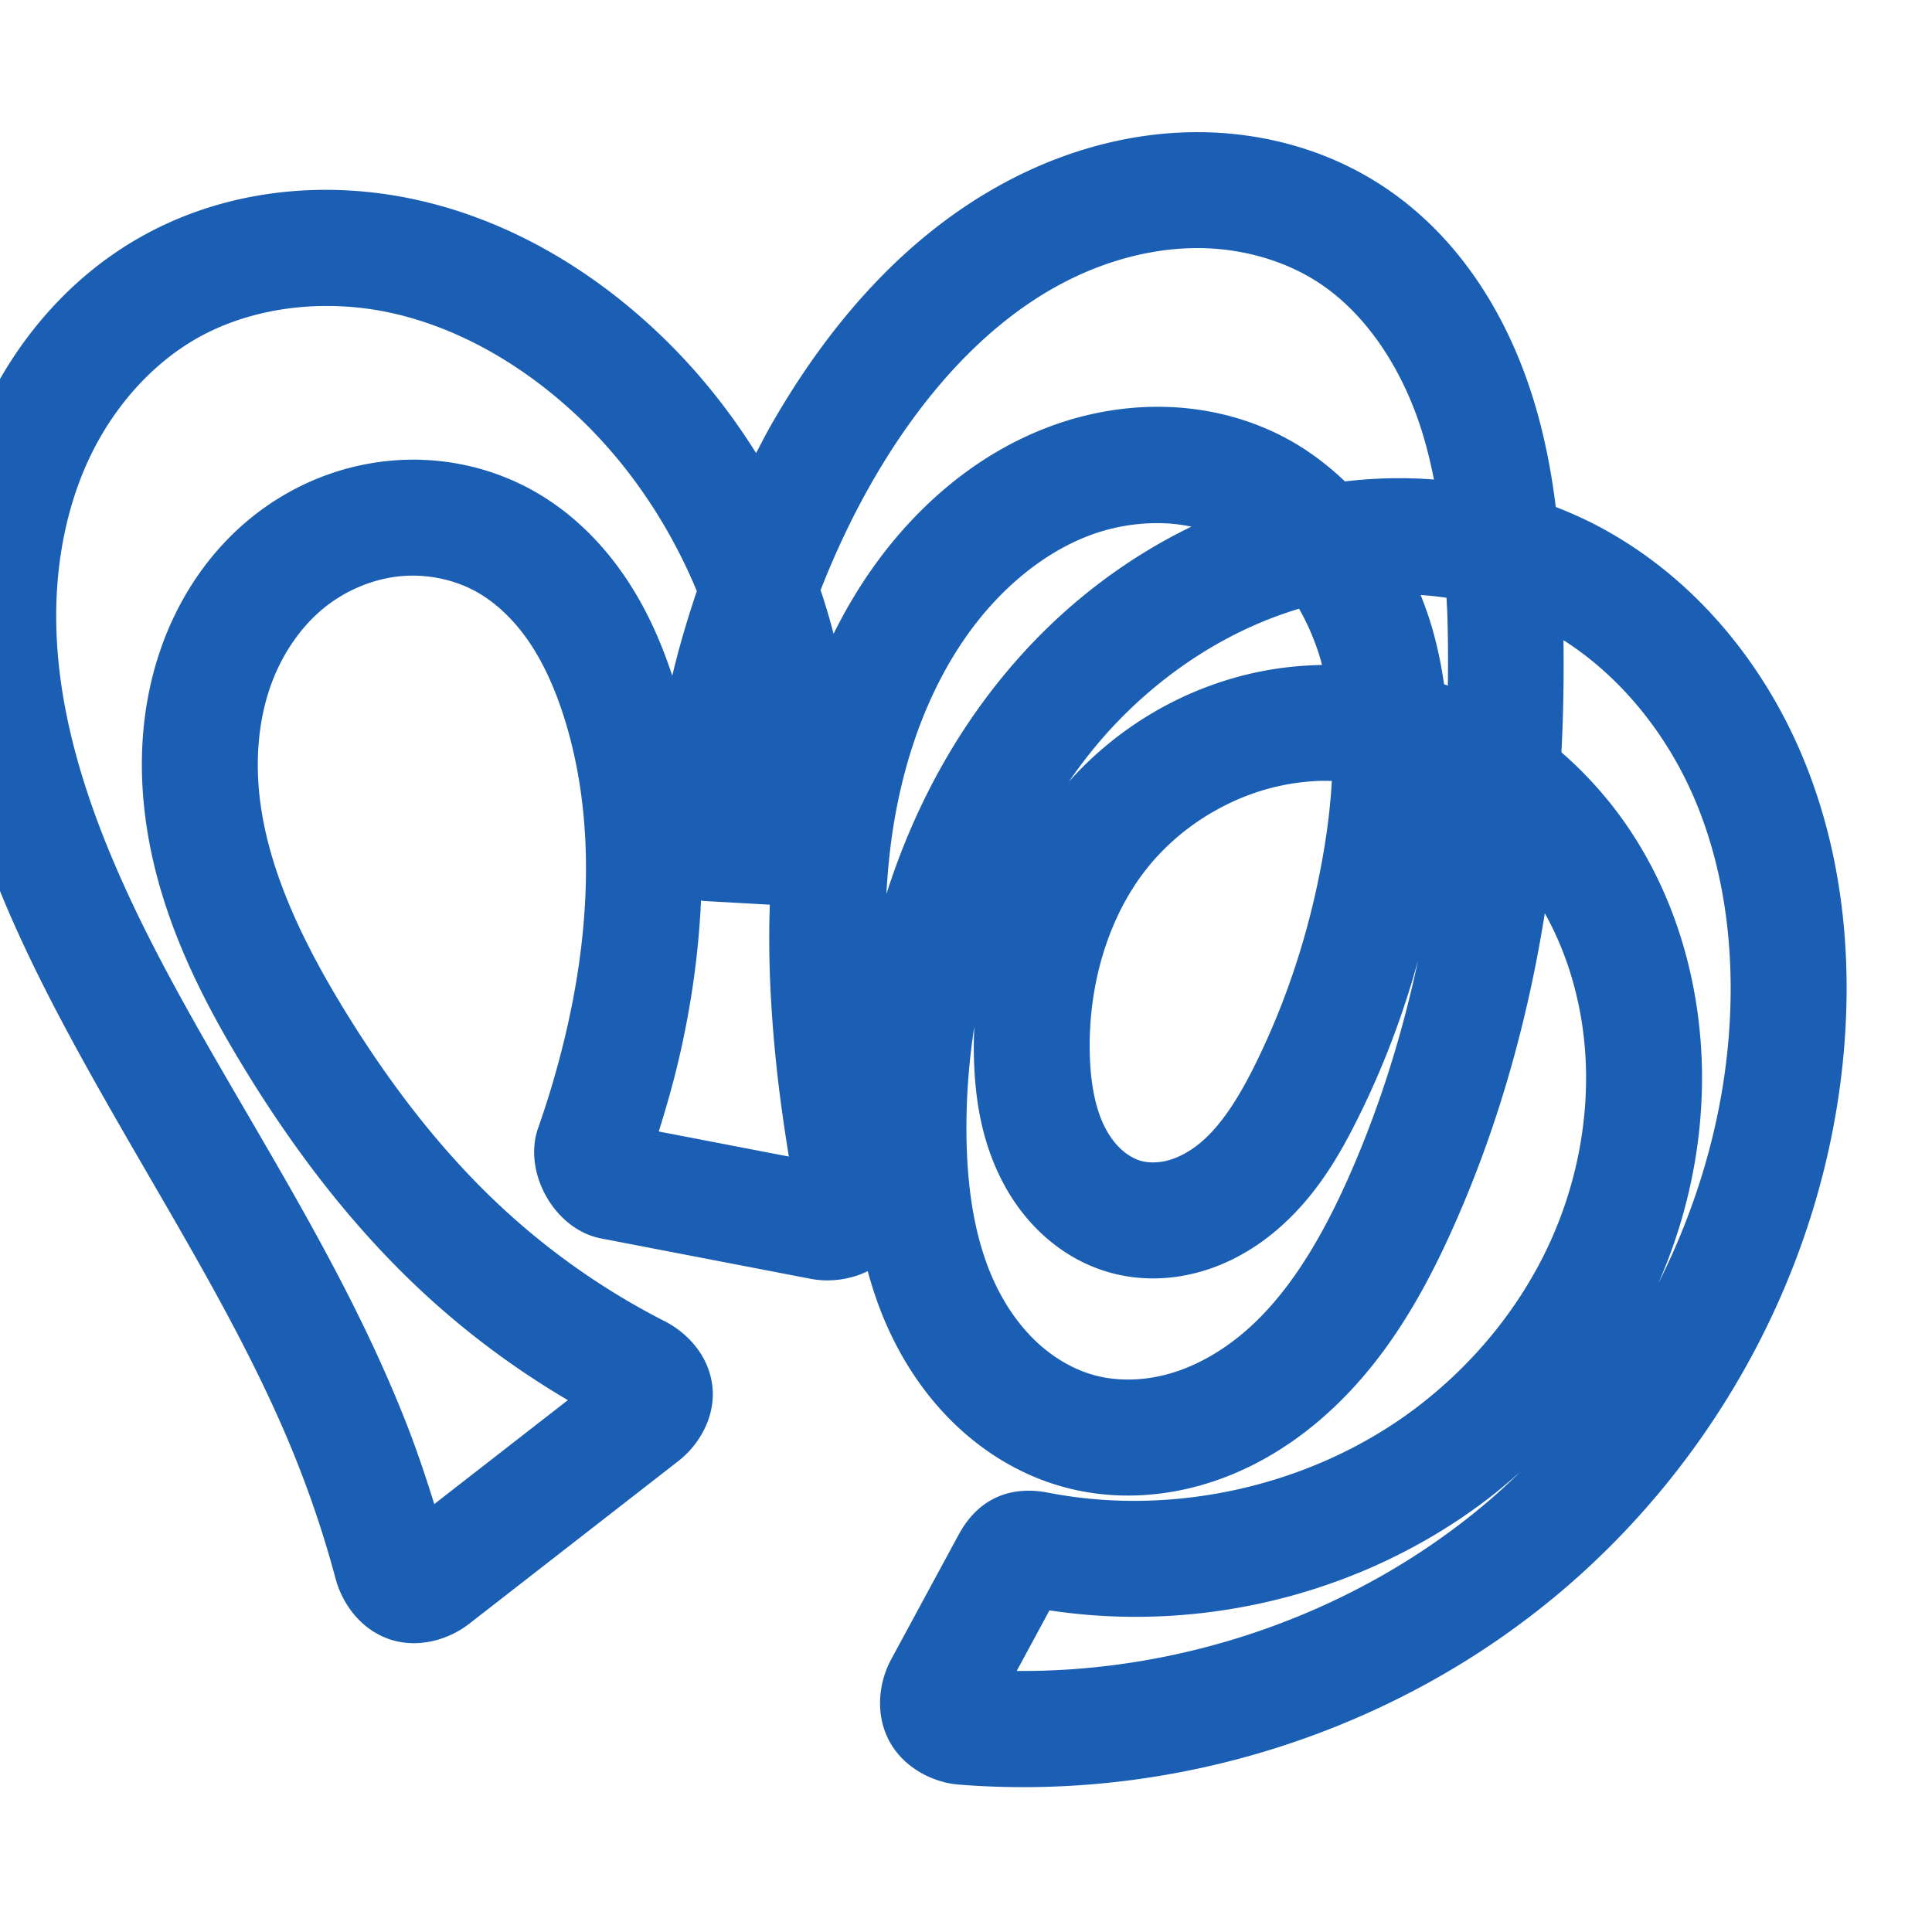 <svg:svg xmlns:cc="http://creativecommons.org/ns#" xmlns:dc="http://purl.org/dc/elements/1.1/" xmlns:inkscape="http://www.inkscape.org/namespaces/inkscape" xmlns:rdf="http://www.w3.org/1999/02/22-rdf-syntax-ns#" xmlns:sodipodi="http://sodipodi.sourceforge.net/DTD/sodipodi-0.dtd" xmlns:svg="http://www.w3.org/2000/svg" xml:space="preserve" width="1000" height="1000" version="1.1" style="clip-rule:evenodd;fill-rule:evenodd;image-rendering:optimizeQuality;shape-rendering:geometricPrecision;text-rendering:geometricPrecision" viewBox="0 0 1000 1000" id="svg10" sodipodi:docname="നൂ.svg" inkscape:version="1.0.2 (e86c870879, 2021-01-15)"><sodipodi:namedview pagecolor="#ffffff" bordercolor="#666666" borderopacity="1" objecttolerance="10" gridtolerance="10" guidetolerance="10" inkscape:pageopacity="0" inkscape:pageshadow="2" inkscape:window-width="1920" inkscape:window-height="1009" id="namedview12" showgrid="false" inkscape:zoom="0.9588368" inkscape:cx="607.46414" inkscape:cy="505.33877" inkscape:window-x="1920" inkscape:window-y="0" inkscape:window-maximized="1" inkscape:current-layer="svg10" showguides="true" inkscape:guide-bbox="true" inkscape:document-rotation="0" inkscape:snap-to-guides="true" inkscape:pagecheckerboard="0"><sodipodi:guide position="0,1000" orientation="0,1" id="guide16" inkscape:label="" inkscape:locked="true" inkscape:color="rgb(0,0,255)" /><sodipodi:guide position="1763.312,2036.169" orientation="1000,0" id="guide18" /><sodipodi:guide position="0,200" orientation="0,1" id="guide20" inkscape:label="base" inkscape:locked="true" inkscape:color="rgb(0,0,255)" /><inkscape:grid type="xygrid" id="grid24" originx="-473.376" originy="-489.692" /><sodipodi:guide position="0,0" orientation="0,1" id="guide34" inkscape:label="bottom" inkscape:locked="true" inkscape:color="rgb(0,0,255)" /><sodipodi:guide position="225.051,1693.319" orientation="0,1" id="guide44" inkscape:label="" inkscape:locked="false" inkscape:color="rgb(0,0,255)" /><sodipodi:guide position="0,900" orientation="0,1" id="guide46" inkscape:label="" inkscape:locked="true" inkscape:color="rgb(0,0,255)" /><sodipodi:guide position="926.616,336.17" orientation="-1,0" id="guide841" inkscape:label="width" inkscape:locked="false" inkscape:color="rgb(0,0,255)" /><sodipodi:guide position="0,1000" orientation="0,1000" id="guide860" /><sodipodi:guide position="1000,1000" orientation="1000,0" id="guide862" /><sodipodi:guide position="1000,0" orientation="0,-1000" id="guide864" /><sodipodi:guide position="0,0" orientation="-1000,0" id="guide866" /></sodipodi:namedview>
 <svg:defs id="defs4"><inkscape:path-effect effect="fillet_chamfer" id="path-effect859" is_visible="true" lpeversion="1" satellites_param="F,0,0,1,0,20.923,0,1 @ F,0,0,1,0,0,0,1 @ F,0,0,1,0,0,0,1 @ F,0,0,1,0,0,0,1 @ F,0,0,1,0,0,0,1 @ F,0,0,1,0,0,0,1 @ F,0,0,1,0,0,0,1 @ F,0,0,1,0,0,0,1 @ F,0,0,1,0,0,0,1 @ F,0,0,1,0,0,0,1 @ F,0,0,1,0,0,0,1 @ F,0,0,1,0,0,0,1 @ F,0,0,1,0,0,0,1 @ F,0,0,1,0,0,0,1 @ F,0,0,1,0,0,0,1 @ F,0,0,1,0,0,0,1 @ F,0,0,1,0,0,0,1 @ F,0,0,1,0,0,0,1 @ F,0,0,1,0,0,0,1 @ F,0,0,1,0,0,0,1 @ F,0,0,1,0,0,0,1 @ F,0,0,1,0,0,0,1 @ F,0,0,1,0,0,0,1 @ F,0,0,1,0,0,0,1 @ F,0,0,1,0,0,0,1 @ F,0,0,1,0,0,0,1 @ F,0,0,1,0,0,0,1 @ F,0,0,1,0,0,0,1 @ F,0,0,1,0,0,0,1 @ F,0,0,1,0,20.923,0,1 @ F,0,0,1,0,9.788,0,1 @ F,0,0,1,0,0,0,1 @ F,0,0,1,0,0,0,1 @ F,0,0,1,0,0,0,1 @ F,0,0,1,0,0,0,1 @ F,0,0,1,0,0,0,1 @ F,0,0,1,0,0,0,1 @ F,0,0,1,0,0,0,1 @ F,0,0,1,0,0,0,1 @ F,0,0,1,0,0,0,1 @ F,0,0,1,0,0,0,1 @ F,0,0,1,0,0,0,1 @ F,0,0,1,0,0,0,1 @ F,0,0,1,0,0,0,1 @ F,0,0,1,0,0,0,1 @ F,0,0,1,0,0,0,1 @ F,0,0,1,0,0,0,1 @ F,0,0,1,0,0,0,1 @ F,0,0,1,0,0,0,1 @ F,0,0,1,0,0,0,1 @ F,0,0,1,0,0,0,1 @ F,0,0,1,0,0,0,1 @ F,0,0,1,0,0,0,1 @ F,0,0,1,0,20.923,0,1 @ F,0,0,1,0,15.673,0,1 @ F,0,0,1,0,0,0,1 @ F,0,0,1,0,0,0,1 @ F,0,0,1,0,0,0,1 @ F,0,0,1,0,0,0,1 @ F,0,0,1,0,0,0,1 @ F,0,0,1,0,0,0,1 @ F,0,0,1,0,0,0,1 @ F,0,0,1,0,0,0,1 @ F,0,0,1,0,0,0,1 @ F,0,0,1,0,0,0,1 @ F,0,0,1,0,20.923,0,1" unit="px" method="auto" mode="F" radius="0" chamfer_steps="1" flexible="false" use_knot_distance="true" apply_no_radius="true" apply_with_radius="true" only_selected="true" hide_knots="false" /><inkscape:path-effect effect="fillet_chamfer" id="path-effect857" is_visible="true" lpeversion="1" satellites_param="F,0,1,1,0,28.312,0,1 @ F,0,0,1,0,0,0,1 @ F,0,0,1,0,0,0,1 @ F,0,0,1,0,0,0,1 @ F,0,0,1,0,0,0,1 @ F,0,0,1,0,0,0,1 @ F,0,0,1,0,0,0,1 @ F,0,0,1,0,0,0,1 @ F,0,0,1,0,0,0,1 @ F,0,0,1,0,0,0,1 @ F,0,0,1,0,0,0,1 @ F,0,0,1,0,0,0,1 @ F,0,0,1,0,0,0,1 @ F,0,0,1,0,0,0,1 @ F,0,0,1,0,0,0,1 @ F,0,0,1,0,0,0,1 @ F,0,0,1,0,0,0,1 @ F,0,0,1,0,0,0,1 @ F,0,0,1,0,0,0,1 @ F,0,0,1,0,0,0,1 @ F,0,0,1,0,0,0,1 @ F,0,0,1,0,0,0,1 @ F,0,0,1,0,0,0,1 @ F,0,0,1,0,0,0,1 @ F,0,0,1,0,0,0,1 @ F,0,0,1,0,0,0,1 @ F,0,0,1,0,0,0,1 @ F,0,0,1,0,0,0,1 @ F,0,1,1,0,28.312,0,1 @ F,0,1,1,0,28.312,0,1 @ F,0,0,1,0,0,0,1 @ F,0,0,1,0,0,0,1 @ F,0,0,1,0,0,0,1 @ F,0,0,1,0,0,0,1 @ F,0,0,1,0,0,0,1 @ F,0,0,1,0,0,0,1 @ F,0,0,1,0,0,0,1 @ F,0,0,1,0,0,0,1 @ F,0,0,1,0,0,0,1 @ F,0,0,1,0,0,0,1 @ F,0,0,1,0,0,0,1 @ F,0,0,1,0,0,0,1 @ F,0,0,1,0,0,0,1 @ F,0,0,1,0,0,0,1 @ F,0,0,1,0,0,0,1 @ F,0,0,1,0,0,0,1 @ F,0,0,1,0,0,0,1 @ F,0,0,1,0,0,0,1 @ F,0,0,1,0,0,0,1 @ F,0,0,1,0,0,0,1 @ F,0,0,1,0,0,0,1 @ F,0,0,1,0,0,0,1 @ F,0,1,1,0,28.312,0,1 @ F,0,1,1,0,28.312,0,1 @ F,0,0,1,0,0,0,1 @ F,0,0,1,0,0,0,1 @ F,0,0,1,0,0,0,1 @ F,0,0,1,0,0,0,1 @ F,0,0,1,0,0,0,1 @ F,0,0,1,0,0,0,1 @ F,0,0,1,0,0,0,1 @ F,0,0,1,0,0,0,1 @ F,0,0,1,0,0,0,1 @ F,0,0,1,0,0,0,1 @ F,0,1,1,0,28.312,0,1" unit="px" method="auto" mode="F" radius="0" chamfer_steps="1" flexible="false" use_knot_distance="true" apply_no_radius="true" apply_with_radius="true" only_selected="true" hide_knots="false" /><inkscape:path-effect effect="spiro" id="path-effect862" is_visible="true" lpeversion="1" /><inkscape:path-effect effect="spiro" id="path-effect1521" is_visible="true" lpeversion="1" /><inkscape:path-effect effect="spiro" id="path-effect858" is_visible="true" lpeversion="1" /><inkscape:path-effect effect="spiro" id="path-effect854" is_visible="true" lpeversion="1" />
  <svg:style type="text/css" id="style2">
   
    .fil0 {fill:#EF7F1A;fill-rule:nonzero}
   
  </svg:style>
 <inkscape:path-effect effect="spiro" id="path-effect1214" is_visible="true" lpeversion="1" /><inkscape:path-effect effect="spiro" id="path-effect1195" is_visible="true" lpeversion="1" /><inkscape:path-effect effect="spiro" id="path-effect992" is_visible="true" lpeversion="1" /><inkscape:path-effect effect="spiro" id="path-effect287" is_visible="true" lpeversion="1" /><inkscape:path-effect effect="spiro" id="path-effect1032" is_visible="true" lpeversion="1" /><inkscape:path-effect effect="spiro" id="path-effect1218" is_visible="true" lpeversion="1" /><inkscape:path-effect effect="spiro" id="path-effect309" is_visible="true" lpeversion="1" /><inkscape:path-effect effect="spiro" id="path-effect1176" is_visible="true" lpeversion="1" /><inkscape:path-effect effect="spiro" id="path-effect1026" is_visible="true" lpeversion="1" /><inkscape:path-effect effect="spiro" id="path-effect1030" is_visible="true" lpeversion="1" /></svg:defs>
 
<svg:g id="path1087-1-75"><svg:path style="color:#000000;clip-rule:nonzero;fill:#1a5fb4;fill-rule:nonzero;stroke-linecap:round;stroke-linejoin:round;-inkscape-stroke:none;shape-rendering:auto" d="m 620.561,68.414 c -33.023,-0.141 -65.032,8.351 -93.635,22.541 -57.056,28.306 -98.236,77.368 -127.748,128.922 -2.75,4.804 -5.237,9.746 -7.818,14.639 -14.303,-22.829 -31.359,-43.983 -51.107,-62.621 C 305.97,139.54 263.513,113.988 215.539,103.41 167.242,92.761 114.543,98.165 70.23,124.139 35.03,144.771 8.375,176.474 -8.314,212.174 -24.936,247.728 -31.57,286.489 -30.861,324.303 c 1.412,75.395 30.904,144.264 63.652,205.809 42.052,79.029 91.067,150.854 121.404,227.836 7.629,19.359 14.154,39.158 19.531,59.262 3.338,12.478 12.603,25.908 27.547,31.139 14.944,5.231 31.057,0.299 41.408,-7.754 l 108.549,-84.445 c 10.191,-7.928 19.319,-22.488 17.484,-38.68 -1.835,-16.192 -13.375,-27.84 -24.641,-33.586 -30.712,-15.663 -59.28,-35.625 -84.514,-59.088 -31.882,-29.646 -58.941,-65.305 -82.352,-103.773 -22.171,-36.431 -39.592,-73.999 -43.113,-111.375 -1.752,-18.599 -0.019,-37.145 5.619,-53.605 5.598,-16.343 15.383,-31.082 27.787,-41.219 11.144,-9.107 25.199,-15.058 39.139,-16.516 13.885,-1.452 28.58,1.533 40.396,8.24 10.179,5.778 19.548,14.934 27.029,26.016 7.536,11.162 13.399,24.452 17.957,38.918 16.077,51.021 13.769,108.552 0.711,163.906 -3.873,16.417 -8.62,32.631 -14.217,48.545 -8.005,22.764 8.426,52.424 32.586,57.078 l 108.467,20.896 c 9.209,1.774 20.094,0.708 29.562,-3.977 2.965,10.863 6.725,21.654 11.729,32.217 8.402,17.736 19.931,34.522 35.035,48.584 15.159,14.113 33.662,25.184 54.598,30.926 23.892,6.553 48.556,5.521 71.217,-0.932 22.549,-6.421 42.614,-17.988 59.664,-32.221 33.971,-28.358 55.014,-65.81 71.035,-101.734 23.16,-51.932 38.323,-106.551 47.184,-162.066 11.678,20.886 18.681,44.962 20.717,69.607 2.914,35.271 -4.17,71.796 -19.635,104.133 -15.485,32.379 -39.503,61.085 -68.582,82.893 -52.987,39.738 -124.479,55.945 -189.551,43.271 -19.813,-3.859 -36.315,3.186 -46.346,21.723 l -34.92,64.529 c -6.37,11.772 -8.404,28.003 -1.203,41.881 7.201,13.878 22.395,21.85 36.039,22.941 112.071,8.966 226.396,-27.389 312.297,-100.264 81.454,-69.102 135.473,-169.324 145.666,-276.146 4.926,-51.619 -0.239,-105.578 -20.945,-155.287 -20.815,-49.97 -57.492,-94.475 -107.229,-120.326 -6.729,-3.497 -13.631,-6.526 -20.629,-9.252 C 802.672,241.552 798.463,220.489 791.389,199.643 777.892,159.869 753.649,121.292 715.732,96.334 687.151,77.521 653.703,68.555 620.561,68.414 Z m -0.256,60 c 22.351,0.095 44.668,6.339 62.439,18.037 23.665,15.577 41.632,42.433 51.826,72.473 3.192,9.407 5.648,19.215 7.635,29.283 -15.354,-1.204 -30.774,-0.823 -46.041,0.975 -9.782,-9.286 -20.759,-17.48 -33.164,-23.746 -38.768,-19.582 -83.472,-18.76 -121.85,-3.818 -37.925,14.765 -68.235,42.073 -90.225,73.455 -7.404,10.566 -13.816,21.626 -19.479,32.984 -1.947,-7.631 -4.219,-15.168 -6.705,-22.639 7.537,-19.18 16.285,-37.875 26.508,-55.732 25.627,-44.767 59.974,-83.963 102.342,-104.982 21.11,-10.473 44.243,-16.385 66.713,-16.289 z M 162.684,158.5 c 13.32,-0.562 26.836,0.614 39.936,3.502 35.255,7.773 68.75,27.387 96.451,53.529 26.575,25.08 47.459,56.328 61.607,90.426 -4.866,14.405 -9.202,28.986 -12.709,43.781 -5.679,-17.184 -13.224,-34.531 -24.174,-50.75 -11.792,-17.466 -27.362,-33.395 -47.139,-44.621 -23.267,-13.207 -50.02,-18.48 -76.258,-15.736 -26.183,2.738 -50.769,13.312 -70.863,29.732 -22.195,18.138 -37.701,42.306 -46.582,68.234 -8.841,25.811 -11.033,52.791 -8.594,78.678 4.861,51.594 27.307,97.029 51.594,136.938 25.51,41.917 55.719,82.089 92.75,116.521 22.951,21.34 48.232,40.098 75.217,55.98 l -69.148,53.795 c -4.456,-14.344 -9.246,-28.584 -14.754,-42.561 C 176.366,650.559 125.688,576.969 85.758,501.926 54.814,443.772 30.256,383.347 29.129,323.178 28.568,293.209 33.949,263.444 46.039,237.584 58.061,211.87 77.283,189.552 100.57,175.902 118.83,165.2 140.483,159.437 162.684,158.5 Z m 437.883,112.283 c 5.502,0.091 10.899,0.745 16.143,1.789 -32.352,15.63 -61.367,37.533 -85.488,63.604 -33.767,36.497 -57.617,80.114 -72.432,126.59 0.59,-10.81 1.584,-21.518 3.162,-32.066 5.521,-36.891 17.866,-72.303 38.111,-101.195 16.42,-23.433 38.408,-42.457 62.855,-51.975 11.997,-4.671 25.012,-6.955 37.648,-6.746 z m 134.766,37.189 c 4.493,0.3 8.948,0.782 13.383,1.428 0.135,3.245 0.37,6.43 0.463,9.701 0.337,11.917 0.391,23.841 0.229,35.756 -0.655,-0.234 -1.31,-0.467 -1.967,-0.693 -1.357,-9.491 -3.277,-18.998 -5.988,-28.475 -1.708,-5.971 -3.808,-11.871 -6.119,-17.717 z m -62.939,7.107 c 4.755,8.339 8.615,17.466 11.373,27.109 0.187,0.654 0.309,1.338 0.486,1.996 -11.282,0.232 -22.566,1.406 -33.689,3.764 -37.621,7.975 -71.862,28.071 -97.393,56.748 6.745,-9.768 14.062,-19.095 22.092,-27.773 26.685,-28.843 60.597,-50.936 97.131,-61.844 z m 136.854,16.281 c 30.061,19.133 54.217,49.412 68.498,83.695 16.101,38.652 20.77,82.845 16.604,126.514 -4.061,42.553 -16.667,84.318 -36.049,122.803 17.414,-39.646 25.409,-83.423 21.809,-127.002 -2.883,-34.892 -13.139,-69.601 -31.777,-100.34 -10.769,-17.76 -24.332,-33.899 -40.145,-47.637 1.011,-19.373 1.319,-38.728 1.061,-58.033 z m -126.01,72.82 c 2.036,-0.073 4.078,0.007 6.119,0.035 -0.58,10.052 -1.664,20.249 -3.252,30.525 -6.287,40.68 -18.605,80.392 -36.801,116.998 -8.468,17.035 -17.624,31.238 -28.25,39.969 -5.245,4.31 -10.909,7.349 -16.174,8.828 -5.147,1.445 -10.411,1.437 -14.311,0.334 -3.267,-0.924 -6.955,-2.968 -10.164,-5.9 -3.259,-2.978 -6.302,-7.065 -8.709,-11.875 -4.857,-9.706 -7.237,-22.733 -7.625,-37.404 -0.941,-35.538 9.409,-71.425 30.385,-97.207 17.055,-20.963 42.079,-36.226 68.551,-41.838 6.62,-1.403 13.402,-2.221 20.23,-2.465 z m -320.398,61.883 a 30.003,30.003 0 0 0 1.002,0.258 l 34.619,1.943 c -1.006,28.35 0.575,56.411 3.467,83.795 1.646,15.586 3.88,31.101 6.381,46.572 l -67.334,-12.971 c 3.763,-12.059 7.259,-24.201 10.16,-36.498 6.35,-26.917 10.466,-54.868 11.705,-83.1 z m 371.127,31.139 c -8.352,39.025 -20.244,77.009 -36.352,113.127 -14.261,31.976 -31.584,60.827 -54.688,80.113 -11.487,9.589 -24.443,16.817 -37.646,20.576 -13.092,3.728 -26.956,4.053 -38.914,0.773 -10.503,-2.881 -20.883,-8.876 -29.584,-16.977 -8.756,-8.152 -16.143,-18.632 -21.697,-30.357 -11.156,-23.549 -15.019,-52.276 -14.867,-82.342 0.086,-16.944 1.486,-33.912 4.062,-50.664 -0.217,5.284 -0.327,10.567 -0.188,15.826 0.522,19.717 3.409,41.61 13.947,62.668 5.291,10.572 12.452,20.689 21.891,29.314 9.488,8.671 21.026,15.586 34.311,19.344 15.973,4.518 32.127,3.836 46.863,-0.303 14.617,-4.105 27.328,-11.434 38.039,-20.234 21.287,-17.49 33.972,-39.67 43.889,-59.621 12.952,-26.055 23.238,-53.313 30.934,-81.244 z m 52.947,264.604 c -5.62,5.458 -11.35,10.796 -17.316,15.857 -66.823,56.69 -155.551,87.955 -243.354,87.215 l 16.967,-31.352 c 78.675,11.911 160.995,-8.277 224.885,-56.191 6.508,-4.881 12.733,-10.124 18.818,-15.529 z" id="path12439" /></svg:g></svg:svg>